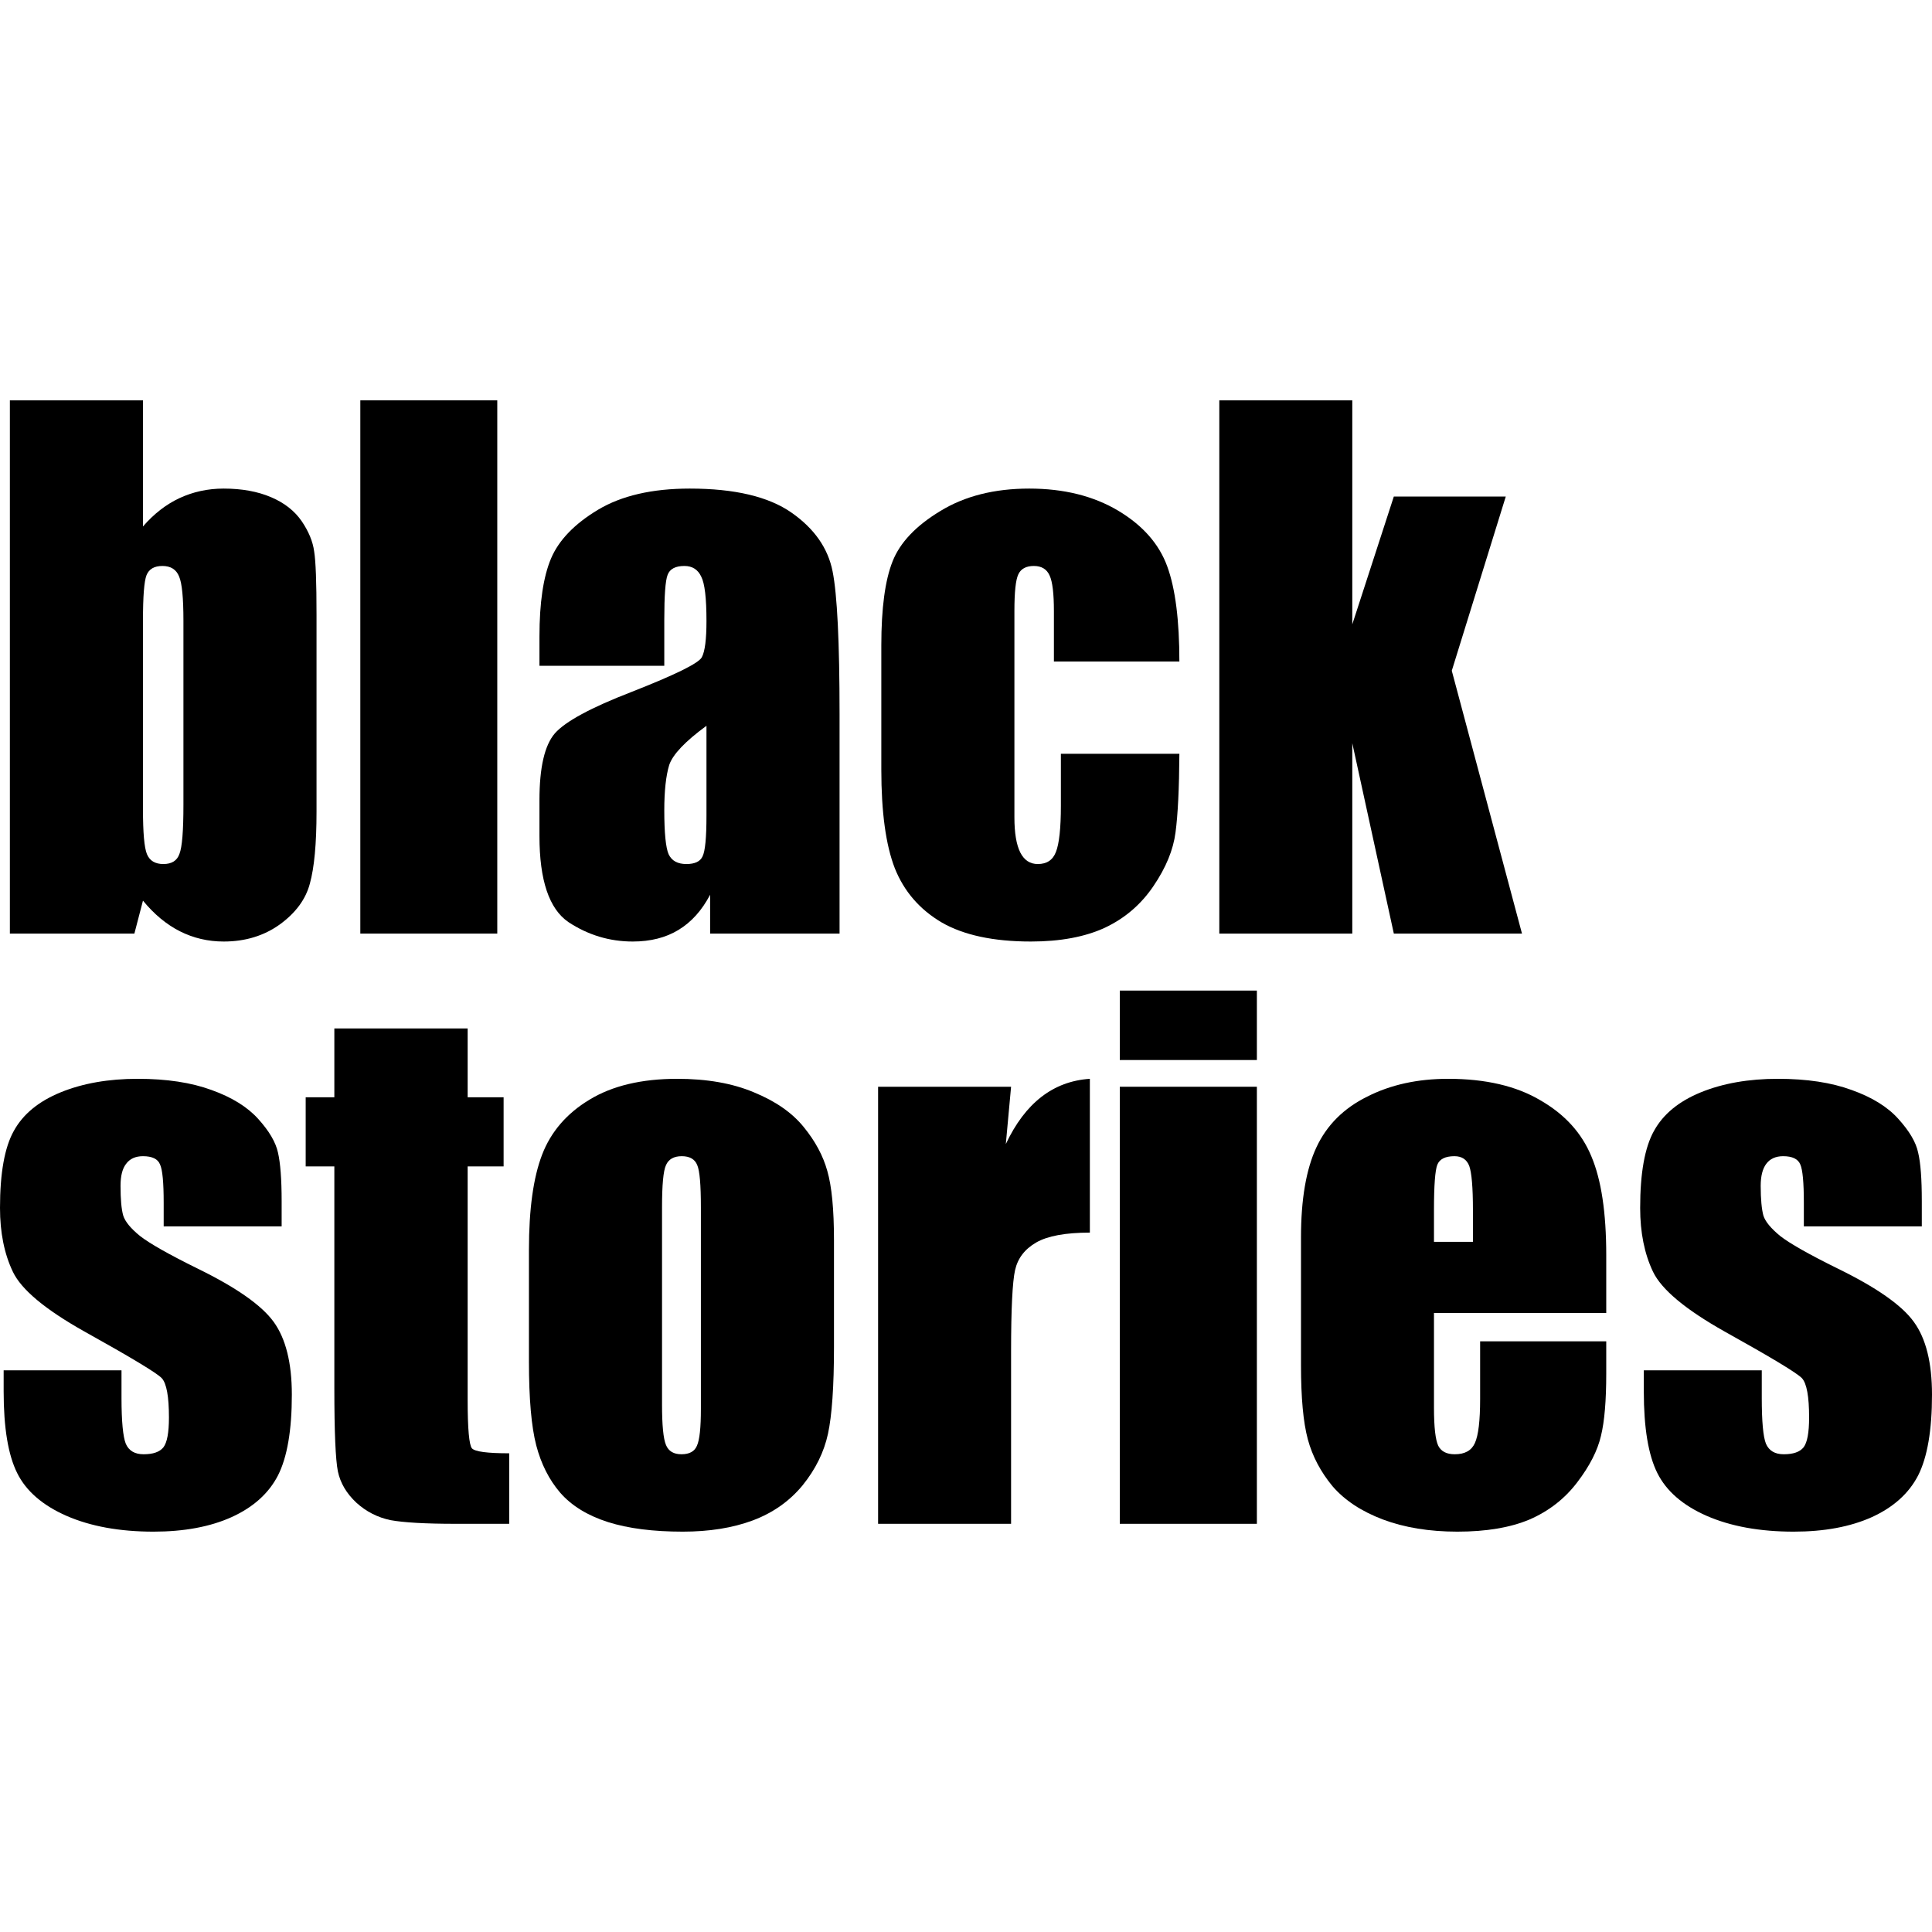<svg width="18" height="18" viewBox="0 0 18 18" fill="none" xmlns="http://www.w3.org/2000/svg">
<path d="M1.332 3.73V4.905C1.434 4.787 1.548 4.699 1.672 4.641C1.799 4.582 1.936 4.552 2.084 4.552C2.253 4.552 2.401 4.579 2.525 4.632C2.65 4.685 2.745 4.76 2.811 4.856C2.876 4.952 2.915 5.046 2.927 5.138C2.942 5.23 2.949 5.427 2.949 5.728V7.563C2.949 7.861 2.928 8.084 2.887 8.232C2.849 8.377 2.756 8.504 2.608 8.612C2.461 8.718 2.286 8.772 2.084 8.772C1.938 8.772 1.802 8.74 1.675 8.676C1.551 8.613 1.436 8.518 1.332 8.391L1.252 8.698H0.092V3.73H1.332ZM1.709 5.783C1.709 5.572 1.696 5.435 1.669 5.372C1.643 5.306 1.591 5.273 1.513 5.273C1.437 5.273 1.388 5.302 1.365 5.359C1.343 5.415 1.332 5.556 1.332 5.783V7.538C1.332 7.757 1.344 7.897 1.369 7.958C1.395 8.02 1.446 8.05 1.522 8.05C1.6 8.05 1.65 8.019 1.672 7.955C1.697 7.892 1.709 7.74 1.709 7.498V5.783Z" fill="black"/>
<path d="M4.633 3.73V8.698H3.357V3.73H4.633Z" fill="black"/>
<path d="M6.189 6.203H5.026V5.93C5.026 5.615 5.062 5.373 5.134 5.203C5.207 5.031 5.354 4.88 5.572 4.749C5.791 4.618 6.076 4.552 6.426 4.552C6.845 4.552 7.161 4.627 7.374 4.776C7.586 4.924 7.714 5.106 7.757 5.323C7.8 5.537 7.822 5.981 7.822 6.654V8.698H6.616V8.336C6.54 8.481 6.442 8.591 6.321 8.664C6.203 8.736 6.06 8.772 5.895 8.772C5.678 8.772 5.478 8.711 5.296 8.591C5.116 8.468 5.026 8.201 5.026 7.79V7.455C5.026 7.15 5.074 6.943 5.17 6.832C5.267 6.722 5.505 6.593 5.885 6.446C6.293 6.286 6.51 6.179 6.539 6.123C6.568 6.068 6.582 5.956 6.582 5.786C6.582 5.573 6.566 5.435 6.533 5.372C6.502 5.306 6.45 5.273 6.376 5.273C6.293 5.273 6.24 5.301 6.22 5.356C6.199 5.409 6.189 5.55 6.189 5.777V6.203ZM6.582 6.762C6.384 6.907 6.268 7.029 6.235 7.127C6.205 7.225 6.189 7.366 6.189 7.55C6.189 7.761 6.203 7.897 6.229 7.958C6.258 8.02 6.313 8.05 6.395 8.05C6.473 8.05 6.523 8.027 6.545 7.98C6.57 7.931 6.582 7.804 6.582 7.599V6.762Z" fill="black"/>
<path d="M10.988 6.163H9.819V5.694C9.819 5.53 9.806 5.42 9.779 5.362C9.753 5.303 9.704 5.273 9.632 5.273C9.561 5.273 9.512 5.299 9.488 5.35C9.463 5.401 9.451 5.516 9.451 5.694V7.615C9.451 7.76 9.469 7.869 9.506 7.943C9.543 8.015 9.597 8.05 9.669 8.05C9.753 8.05 9.809 8.013 9.838 7.937C9.868 7.861 9.884 7.718 9.884 7.507V7.023H10.988C10.986 7.348 10.974 7.592 10.952 7.756C10.931 7.918 10.863 8.084 10.746 8.256C10.631 8.426 10.481 8.555 10.295 8.643C10.109 8.729 9.879 8.772 9.604 8.772C9.255 8.772 8.977 8.712 8.773 8.594C8.568 8.473 8.423 8.305 8.337 8.09C8.253 7.874 8.211 7.567 8.211 7.17V6.013C8.211 5.667 8.246 5.406 8.316 5.23C8.385 5.055 8.534 4.898 8.761 4.761C8.988 4.622 9.264 4.552 9.589 4.552C9.912 4.552 10.188 4.621 10.418 4.758C10.647 4.895 10.799 5.068 10.875 5.277C10.951 5.485 10.988 5.781 10.988 6.163Z" fill="black"/>
<path d="M14.029 4.626L13.526 6.249L14.18 8.698H12.986L12.599 6.924V8.698H11.36V3.73H12.599V5.817L12.986 4.626H14.029Z" fill="black"/>
<path d="M2.624 11.426H1.525V11.205C1.525 11.017 1.514 10.898 1.491 10.849C1.471 10.798 1.418 10.772 1.332 10.772C1.262 10.772 1.21 10.796 1.175 10.843C1.14 10.888 1.123 10.956 1.123 11.048C1.123 11.173 1.131 11.265 1.148 11.325C1.166 11.382 1.218 11.445 1.304 11.515C1.392 11.584 1.571 11.686 1.841 11.819C2.201 11.995 2.437 12.16 2.55 12.316C2.662 12.471 2.719 12.697 2.719 12.994C2.719 13.325 2.676 13.576 2.59 13.746C2.504 13.913 2.36 14.043 2.157 14.135C1.957 14.225 1.714 14.27 1.43 14.27C1.115 14.27 0.845 14.221 0.62 14.123C0.397 14.025 0.243 13.892 0.16 13.724C0.076 13.556 0.034 13.303 0.034 12.963V12.767H1.132V13.025C1.132 13.243 1.146 13.386 1.172 13.451C1.201 13.517 1.256 13.549 1.338 13.549C1.426 13.549 1.487 13.528 1.522 13.485C1.557 13.44 1.574 13.347 1.574 13.206C1.574 13.011 1.552 12.889 1.507 12.84C1.46 12.791 1.219 12.646 0.786 12.405C0.421 12.2 0.199 12.015 0.12 11.849C0.04 11.682 0 11.483 0 11.254C0 10.929 0.043 10.689 0.129 10.536C0.215 10.38 0.36 10.261 0.565 10.177C0.771 10.093 1.011 10.051 1.283 10.051C1.553 10.051 1.782 10.086 1.97 10.155C2.16 10.223 2.305 10.313 2.406 10.425C2.508 10.538 2.569 10.642 2.59 10.739C2.612 10.835 2.624 10.985 2.624 11.19V11.426Z" fill="black"/>
<path d="M4.357 9.582V10.223H4.692V10.867H4.357V13.046C4.357 13.314 4.371 13.463 4.397 13.494C4.426 13.525 4.541 13.54 4.744 13.54V14.197H4.244C3.961 14.197 3.76 14.185 3.639 14.163C3.519 14.138 3.412 14.084 3.32 14C3.228 13.914 3.171 13.817 3.148 13.709C3.126 13.598 3.115 13.341 3.115 12.936V10.867H2.848V10.223H3.115V9.582H4.357Z" fill="black"/>
<path d="M7.77 11.555V12.552C7.77 12.918 7.751 13.187 7.714 13.359C7.677 13.529 7.599 13.688 7.478 13.838C7.357 13.985 7.202 14.095 7.012 14.166C6.823 14.236 6.607 14.27 6.361 14.27C6.087 14.27 5.855 14.241 5.665 14.181C5.474 14.12 5.326 14.029 5.22 13.908C5.115 13.786 5.041 13.638 4.996 13.466C4.951 13.293 4.928 13.033 4.928 12.687V11.644C4.928 11.265 4.969 10.97 5.051 10.757C5.133 10.544 5.28 10.373 5.493 10.245C5.705 10.116 5.978 10.051 6.309 10.051C6.587 10.051 6.825 10.093 7.024 10.177C7.224 10.259 7.379 10.366 7.487 10.499C7.596 10.632 7.669 10.769 7.708 10.91C7.749 11.052 7.77 11.266 7.77 11.555ZM6.53 11.248C6.53 11.039 6.519 10.908 6.496 10.855C6.474 10.8 6.426 10.772 6.352 10.772C6.278 10.772 6.229 10.8 6.205 10.855C6.18 10.908 6.168 11.039 6.168 11.248V13.086C6.168 13.278 6.18 13.404 6.205 13.463C6.229 13.521 6.277 13.549 6.349 13.549C6.422 13.549 6.471 13.523 6.493 13.47C6.518 13.416 6.53 13.302 6.53 13.126V11.248Z" fill="black"/>
<path d="M9.42 10.125L9.371 10.659C9.551 10.276 9.812 10.074 10.154 10.051V11.484C9.927 11.484 9.76 11.515 9.654 11.576C9.547 11.638 9.482 11.723 9.457 11.834C9.433 11.942 9.42 12.194 9.42 12.589V14.197H8.181V10.125H9.42Z" fill="black"/>
<path d="M11.71 9.229V9.876H10.433V9.229H11.71ZM11.71 10.125V14.197H10.433V10.125H11.71Z" fill="black"/>
<path d="M14.965 12.233H13.36V13.114C13.36 13.298 13.374 13.416 13.4 13.47C13.427 13.523 13.478 13.549 13.554 13.549C13.648 13.549 13.71 13.514 13.741 13.445C13.774 13.373 13.79 13.236 13.79 13.034V12.497H14.965V12.797C14.965 13.049 14.949 13.242 14.916 13.377C14.885 13.512 14.812 13.657 14.695 13.81C14.579 13.963 14.43 14.079 14.25 14.157C14.072 14.232 13.848 14.27 13.578 14.27C13.316 14.27 13.085 14.232 12.885 14.157C12.684 14.081 12.528 13.978 12.415 13.847C12.305 13.714 12.228 13.569 12.185 13.411C12.142 13.252 12.121 13.021 12.121 12.718V11.53C12.121 11.174 12.169 10.894 12.265 10.689C12.361 10.483 12.519 10.325 12.738 10.217C12.956 10.106 13.208 10.051 13.492 10.051C13.84 10.051 14.127 10.118 14.351 10.251C14.579 10.382 14.737 10.556 14.827 10.775C14.919 10.992 14.965 11.298 14.965 11.693V12.233ZM13.723 11.57V11.272C13.723 11.062 13.711 10.926 13.689 10.864C13.666 10.803 13.62 10.772 13.551 10.772C13.465 10.772 13.412 10.799 13.391 10.852C13.371 10.903 13.36 11.043 13.36 11.272V11.57H13.723Z" fill="black"/>
<path d="M17.905 11.426H16.806V11.205C16.806 11.017 16.795 10.898 16.773 10.849C16.752 10.798 16.699 10.772 16.613 10.772C16.544 10.772 16.491 10.796 16.456 10.843C16.422 10.888 16.404 10.956 16.404 11.048C16.404 11.173 16.413 11.265 16.429 11.325C16.447 11.382 16.5 11.445 16.585 11.515C16.673 11.584 16.852 11.686 17.122 11.819C17.482 11.995 17.719 12.16 17.831 12.316C17.944 12.471 18 12.697 18 12.994C18 13.325 17.957 13.576 17.871 13.746C17.785 13.913 17.641 14.043 17.439 14.135C17.238 14.225 16.996 14.27 16.711 14.27C16.396 14.27 16.126 14.221 15.901 14.123C15.678 14.025 15.525 13.892 15.441 13.724C15.357 13.556 15.315 13.303 15.315 12.963V12.767H16.414V13.025C16.414 13.243 16.427 13.386 16.453 13.451C16.482 13.517 16.537 13.549 16.619 13.549C16.707 13.549 16.768 13.528 16.803 13.485C16.838 13.44 16.855 13.347 16.855 13.206C16.855 13.011 16.833 12.889 16.788 12.84C16.741 12.791 16.5 12.646 16.067 12.405C15.703 12.2 15.481 12.015 15.401 11.849C15.321 11.682 15.281 11.483 15.281 11.254C15.281 10.929 15.324 10.689 15.41 10.536C15.496 10.38 15.641 10.261 15.846 10.177C16.052 10.093 16.292 10.051 16.564 10.051C16.834 10.051 17.063 10.086 17.251 10.155C17.442 10.223 17.587 10.313 17.687 10.425C17.789 10.538 17.851 10.642 17.871 10.739C17.894 10.835 17.905 10.985 17.905 11.19V11.426Z" fill="black"/>
</svg>
